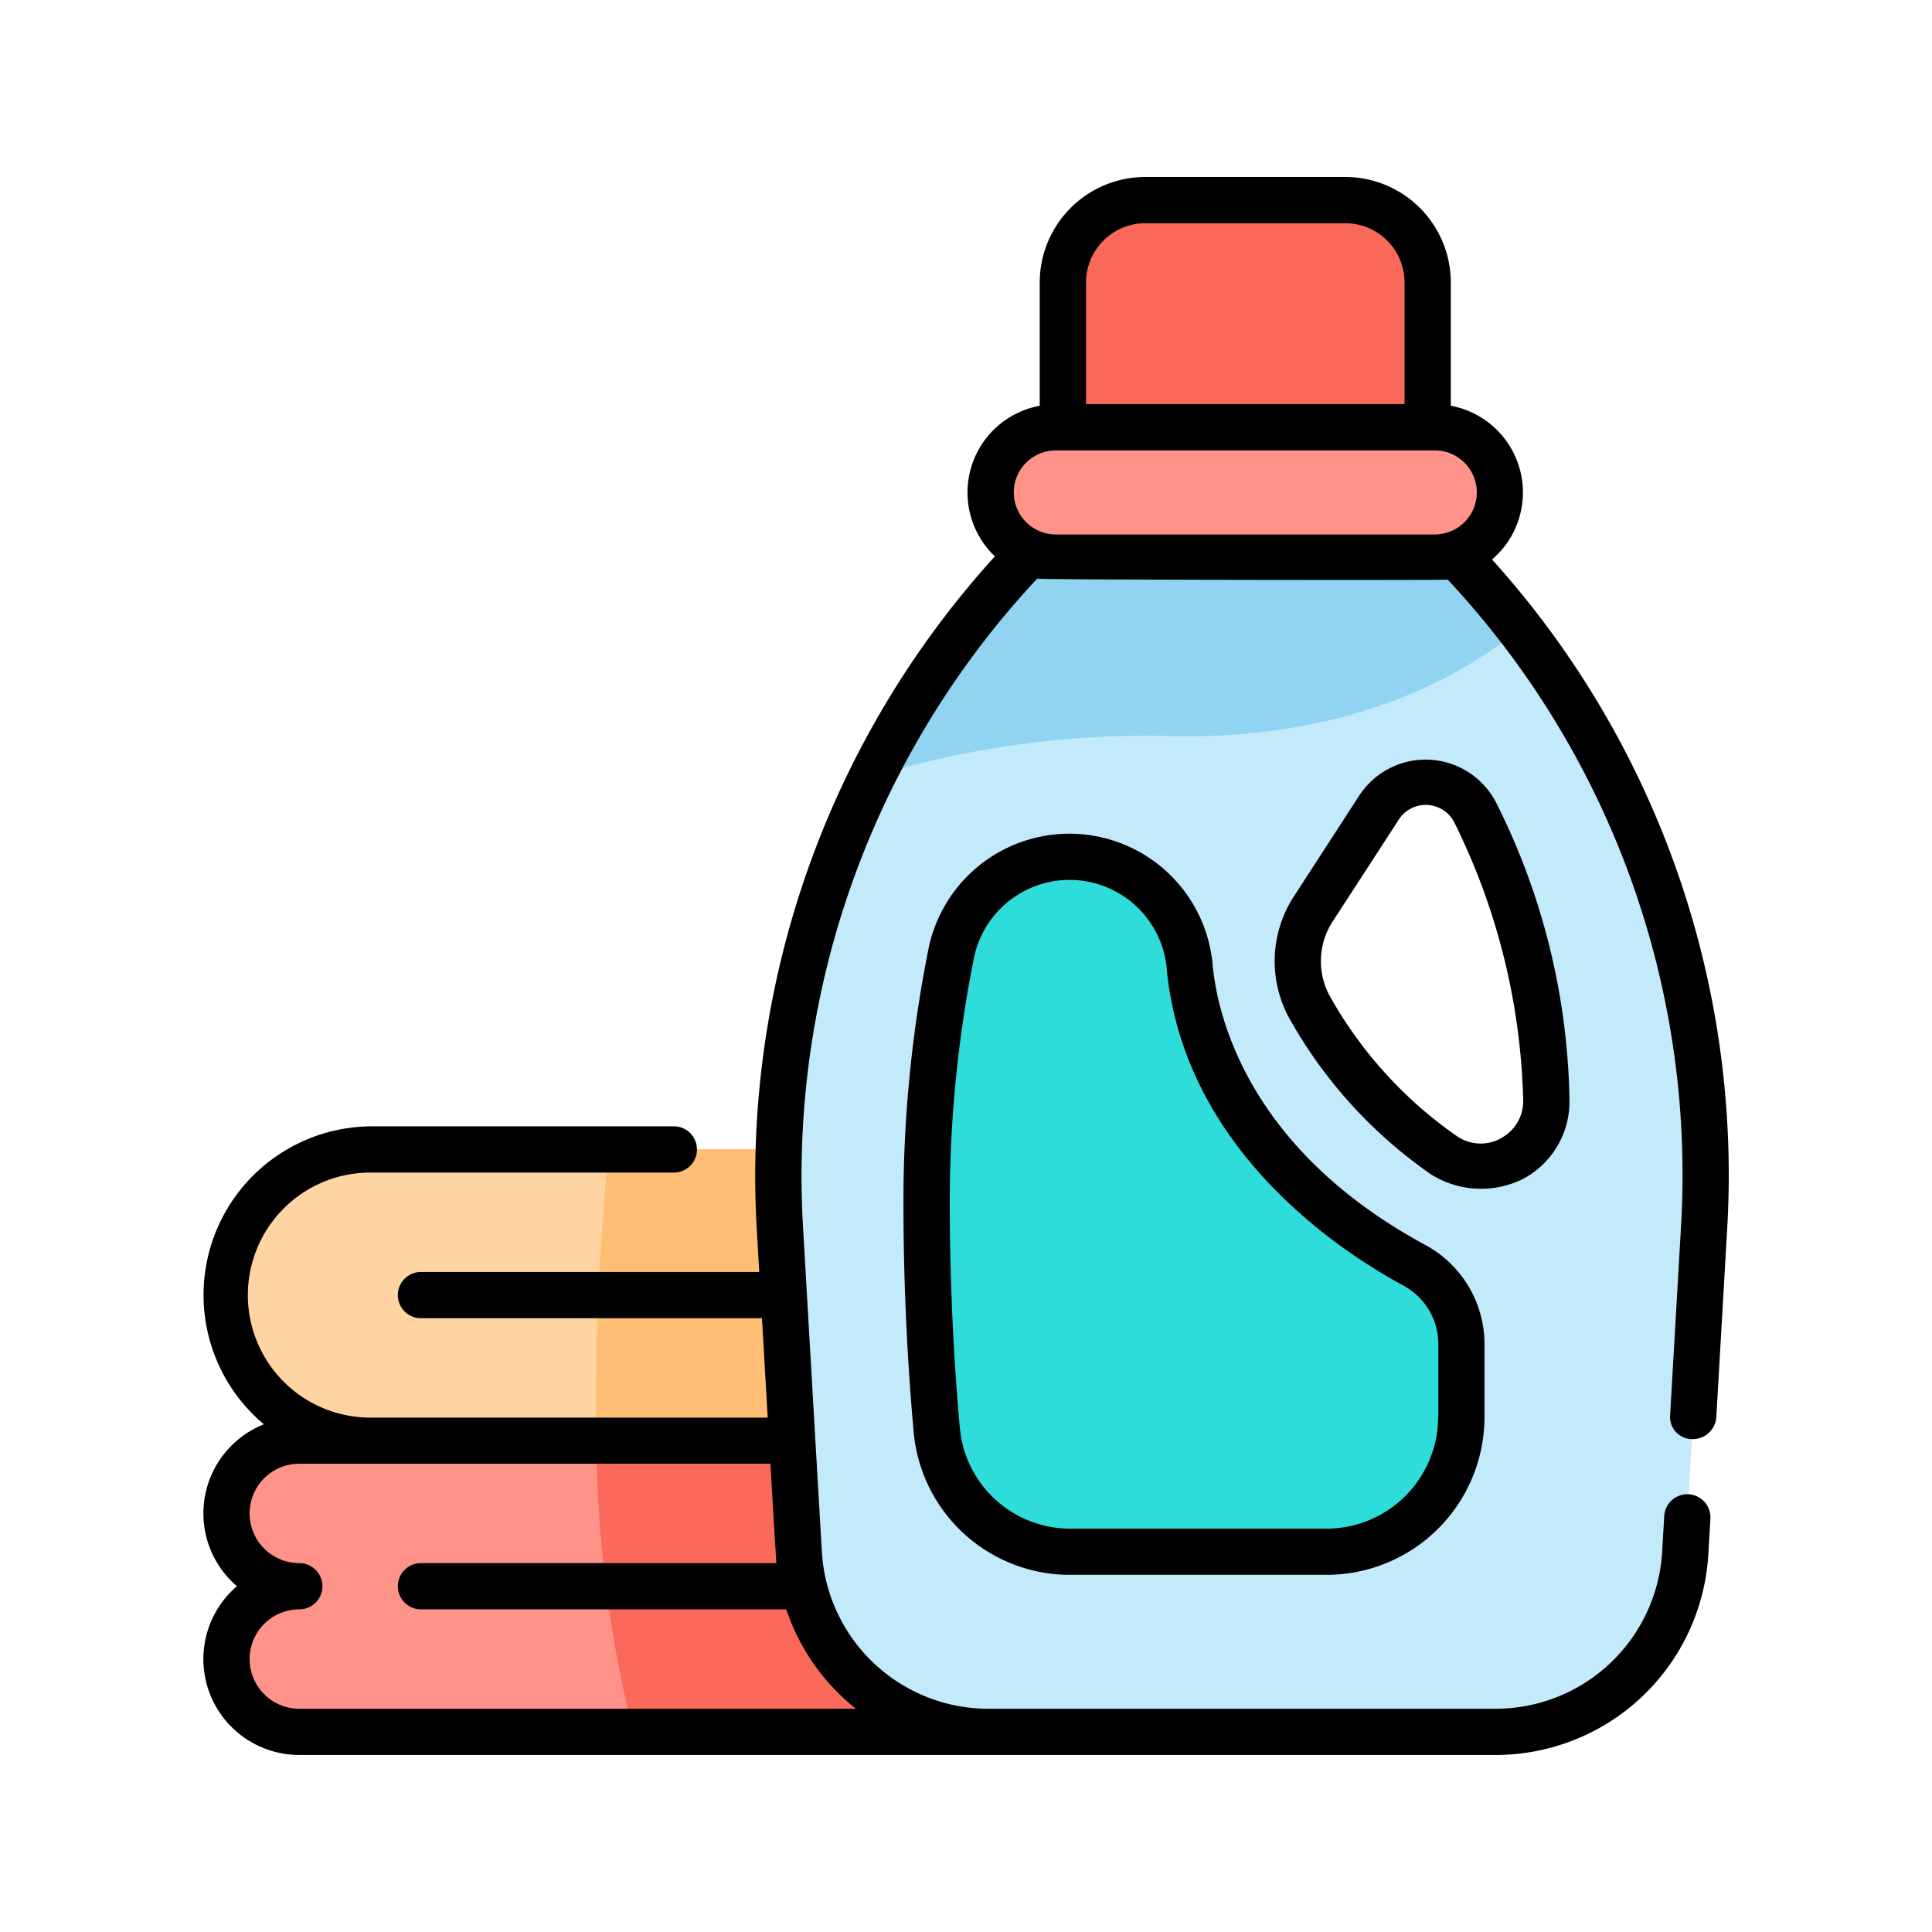 <svg xmlns="http://www.w3.org/2000/svg" width="76" height="76" viewBox="0 0 76 76">
  <g id="Grupo_58456" data-name="Grupo 58456" transform="translate(-392 -3872)">
    <rect id="Rectángulo_5543" data-name="Rectángulo 5543" width="76" height="76" transform="translate(392 3872)" fill="none"/>
    <g id="detergente-de-lavanderia" transform="translate(399.5 3878.962)">
      <path id="Trazado_102172" data-name="Trazado 102172" d="M10.864,409.992a2.865,2.865,0,0,0,0,5.729,2.864,2.864,0,0,0,0,5.729H39.293V409.992Zm0,0" transform="translate(-6.59 -360.285)" fill="#ff938a"/>
      <path id="Trazado_102173" data-name="Trazado 102173" d="M129.476,421.45h15.294V409.992H128.028a48.225,48.225,0,0,0,1.448,11.458Zm0,0" transform="translate(-112.066 -360.285)" fill="#fb695b"/>
      <path id="Trazado_102174" data-name="Trazado 102174" d="M36.429,315.484a2.865,2.865,0,1,1,0,5.729,2.865,2.865,0,1,1,0,5.729h-22.7a5.729,5.729,0,0,1,0-11.458Zm0,0" transform="translate(-6.59 -277.235)" fill="#ffd4a3"/>
      <path id="Trazado_102175" data-name="Trazado 102175" d="M144.635,324.077a2.864,2.864,0,0,0-2.865-2.864,2.865,2.865,0,1,0,0-5.729H128.383a96.751,96.751,0,0,0-.49,11.458H141.77A2.865,2.865,0,0,0,144.635,324.077Zm0,0" transform="translate(-111.932 -277.235)" fill="#ffbe73"/>
      <path id="Trazado_102176" data-name="Trazado 102176" d="M212.534,112.914H198.185a34.947,34.947,0,0,0-11,27.8c.327,5.692.563,9.753.733,12.646a7.464,7.464,0,0,0,7.453,7.028h19.968a7.465,7.465,0,0,0,7.453-7.028c.17-2.893.405-6.954.732-12.646a34.945,34.945,0,0,0-11-27.8ZM213.3,137.7a17.443,17.443,0,0,1-5.249-5.764,3.784,3.784,0,0,1,.122-3.93l2.563-3.948a2.209,2.209,0,0,1,3.825.212,25.911,25.911,0,0,1,2.773,11.254A2.58,2.58,0,0,1,213.3,137.7Zm0,0" transform="translate(-164.001 -99.224)" fill="#c2eafb"/>
      <path id="Trazado_102177" data-name="Trazado 102177" d="M229.387,121.224c7.016.109,11.364-2.409,13.574-4.221a27.025,27.025,0,0,0-3.755-4.089H224.858a32.569,32.569,0,0,0-7.378,9.9,36.99,36.99,0,0,1,11.906-1.593Zm0,0" transform="translate(-190.674 -99.224)" fill="#91d4f2"/>
      <path id="Trazado_102178" data-name="Trazado 102178" d="M293.739,19H279.39V10.741A3.241,3.241,0,0,1,282.631,7.5H290.5a3.241,3.241,0,0,1,3.241,3.241V19Zm0,0" transform="translate(-245.077 -6.591)" fill="#fb695b"/>
      <path id="Trazado_102179" data-name="Trazado 102179" d="M273.423,86.332H258.516a2.563,2.563,0,1,1,0-5.125h14.906a2.563,2.563,0,1,1,0,5.125Zm0,0" transform="translate(-224.482 -71.361)" fill="#ff938a"/>
      <path id="Trazado_102180" data-name="Trazado 102180" d="M240.8,220.6a4.753,4.753,0,0,0-4.656,3.815,49.444,49.444,0,0,0-.964,9.757c0,3.525.187,6.6.4,8.947a5.293,5.293,0,0,0,5.275,4.815h10.066a5.3,5.3,0,0,0,5.3-5.3v-2.878a3.527,3.527,0,0,0-1.855-3.1c-2.923-1.581-8.158-5.344-8.822-11.626A4.8,4.8,0,0,0,240.8,220.6Zm0,0" transform="translate(-206.23 -193.856)" fill="#2eddda"/>
      <path id="Trazado_102184" data-name="Trazado 102184" d="M248.2,229.272c-6.889-3.728-8.134-8.88-8.35-10.922a5.657,5.657,0,0,0-11.189-.706,50.716,50.716,0,0,0-.982,9.937c0,3.023.135,6.061.4,9.028a6.17,6.17,0,0,0,6.181,5.644H244.33a6.213,6.213,0,0,0,6.206-6.206v-2.877A4.433,4.433,0,0,0,248.2,229.272Zm.512,6.776a4.393,4.393,0,0,1-4.387,4.388H234.264a4.36,4.36,0,0,1-4.369-3.987c-.261-2.914-.393-5.9-.393-8.867a48.874,48.874,0,0,1,.946-9.576,3.84,3.84,0,0,1,7.6.535c.738,6.989,6.745,10.951,9.293,12.33a2.617,2.617,0,0,1,1.379,2.3v2.877Zm0,0" transform="translate(-199.64 -187.265)"/>
      <path id="Trazado_102185" data-name="Trazado 102185" d="M359.692,202.4a26.931,26.931,0,0,0-2.871-11.65,3.118,3.118,0,0,0-5.4-.3L348.86,194.4a4.674,4.674,0,0,0-.15,4.874,18.378,18.378,0,0,0,5.527,6.066,3.7,3.7,0,0,0,3.62.19A3.439,3.439,0,0,0,359.692,202.4Zm-2.7,1.53a1.643,1.643,0,0,1-1.732-.091,16.553,16.553,0,0,1-4.971-5.463,2.862,2.862,0,0,1,.094-2.985l2.563-3.949a1.264,1.264,0,0,1,2.25.127,26,26,0,0,1,2.676,10.858,1.649,1.649,0,0,1-.88,1.5Zm0,0" transform="translate(-305.454 -166.112)"/>
      <path id="Trazado_102186" data-name="Trazado 102186" d="M51.194,15.046A3.468,3.468,0,0,0,49.571,9V4.15A4.154,4.154,0,0,0,45.421,0H37.553A4.155,4.155,0,0,0,33.4,4.15V9a3.469,3.469,0,0,0-1.764,5.924,36.262,36.262,0,0,0-9.358,26.625q.045.783.088,1.525H9.06a.909.909,0,1,0,0,1.819H22.474c.082,1.423.157,2.723.226,3.91H7.139a4.82,4.82,0,1,1,0-9.639H19.007a.909.909,0,1,0,0-1.819H7.139A6.635,6.635,0,0,0,2.881,49.066,3.771,3.771,0,0,0,1.82,55.436a3.772,3.772,0,0,0,2.454,6.638H51.343A8.382,8.382,0,0,0,59.7,54.191l.083-1.411a.909.909,0,0,0-1.816-.106l-.082,1.411a6.562,6.562,0,0,1-6.545,6.171H31.375a6.562,6.562,0,0,1-6.545-6.171c-.071-1.21-.551-9.479-.733-12.645A34.421,34.421,0,0,1,33.3,15.8c.236.051,15.983.065,16.151.04a34.3,34.3,0,0,1,9.167,25.6c-.16,2.788-.3,5.186-.418,7.246a.872.872,0,0,0,.908.962.925.925,0,0,0,.907-.857c.119-2.061.258-4.458.418-7.247a36.146,36.146,0,0,0-9.242-26.5ZM26.17,60.256H4.274a1.955,1.955,0,0,1,0-3.91.909.909,0,0,0,0-1.819,1.955,1.955,0,0,1,0-3.91H22.806c.079,1.354.225,3.8.236,3.91H9.06a.909.909,0,0,0,0,1.819H23.43a8.389,8.389,0,0,0,2.74,3.91ZM37.554,1.819h7.868A2.334,2.334,0,0,1,47.752,4.15V8.936H35.222V4.15a2.334,2.334,0,0,1,2.331-2.331ZM34.034,14.062a1.653,1.653,0,1,1,0-3.307H48.94a1.653,1.653,0,1,1,0,3.307Zm0,0"/>
    </g>
  </g>
</svg>
